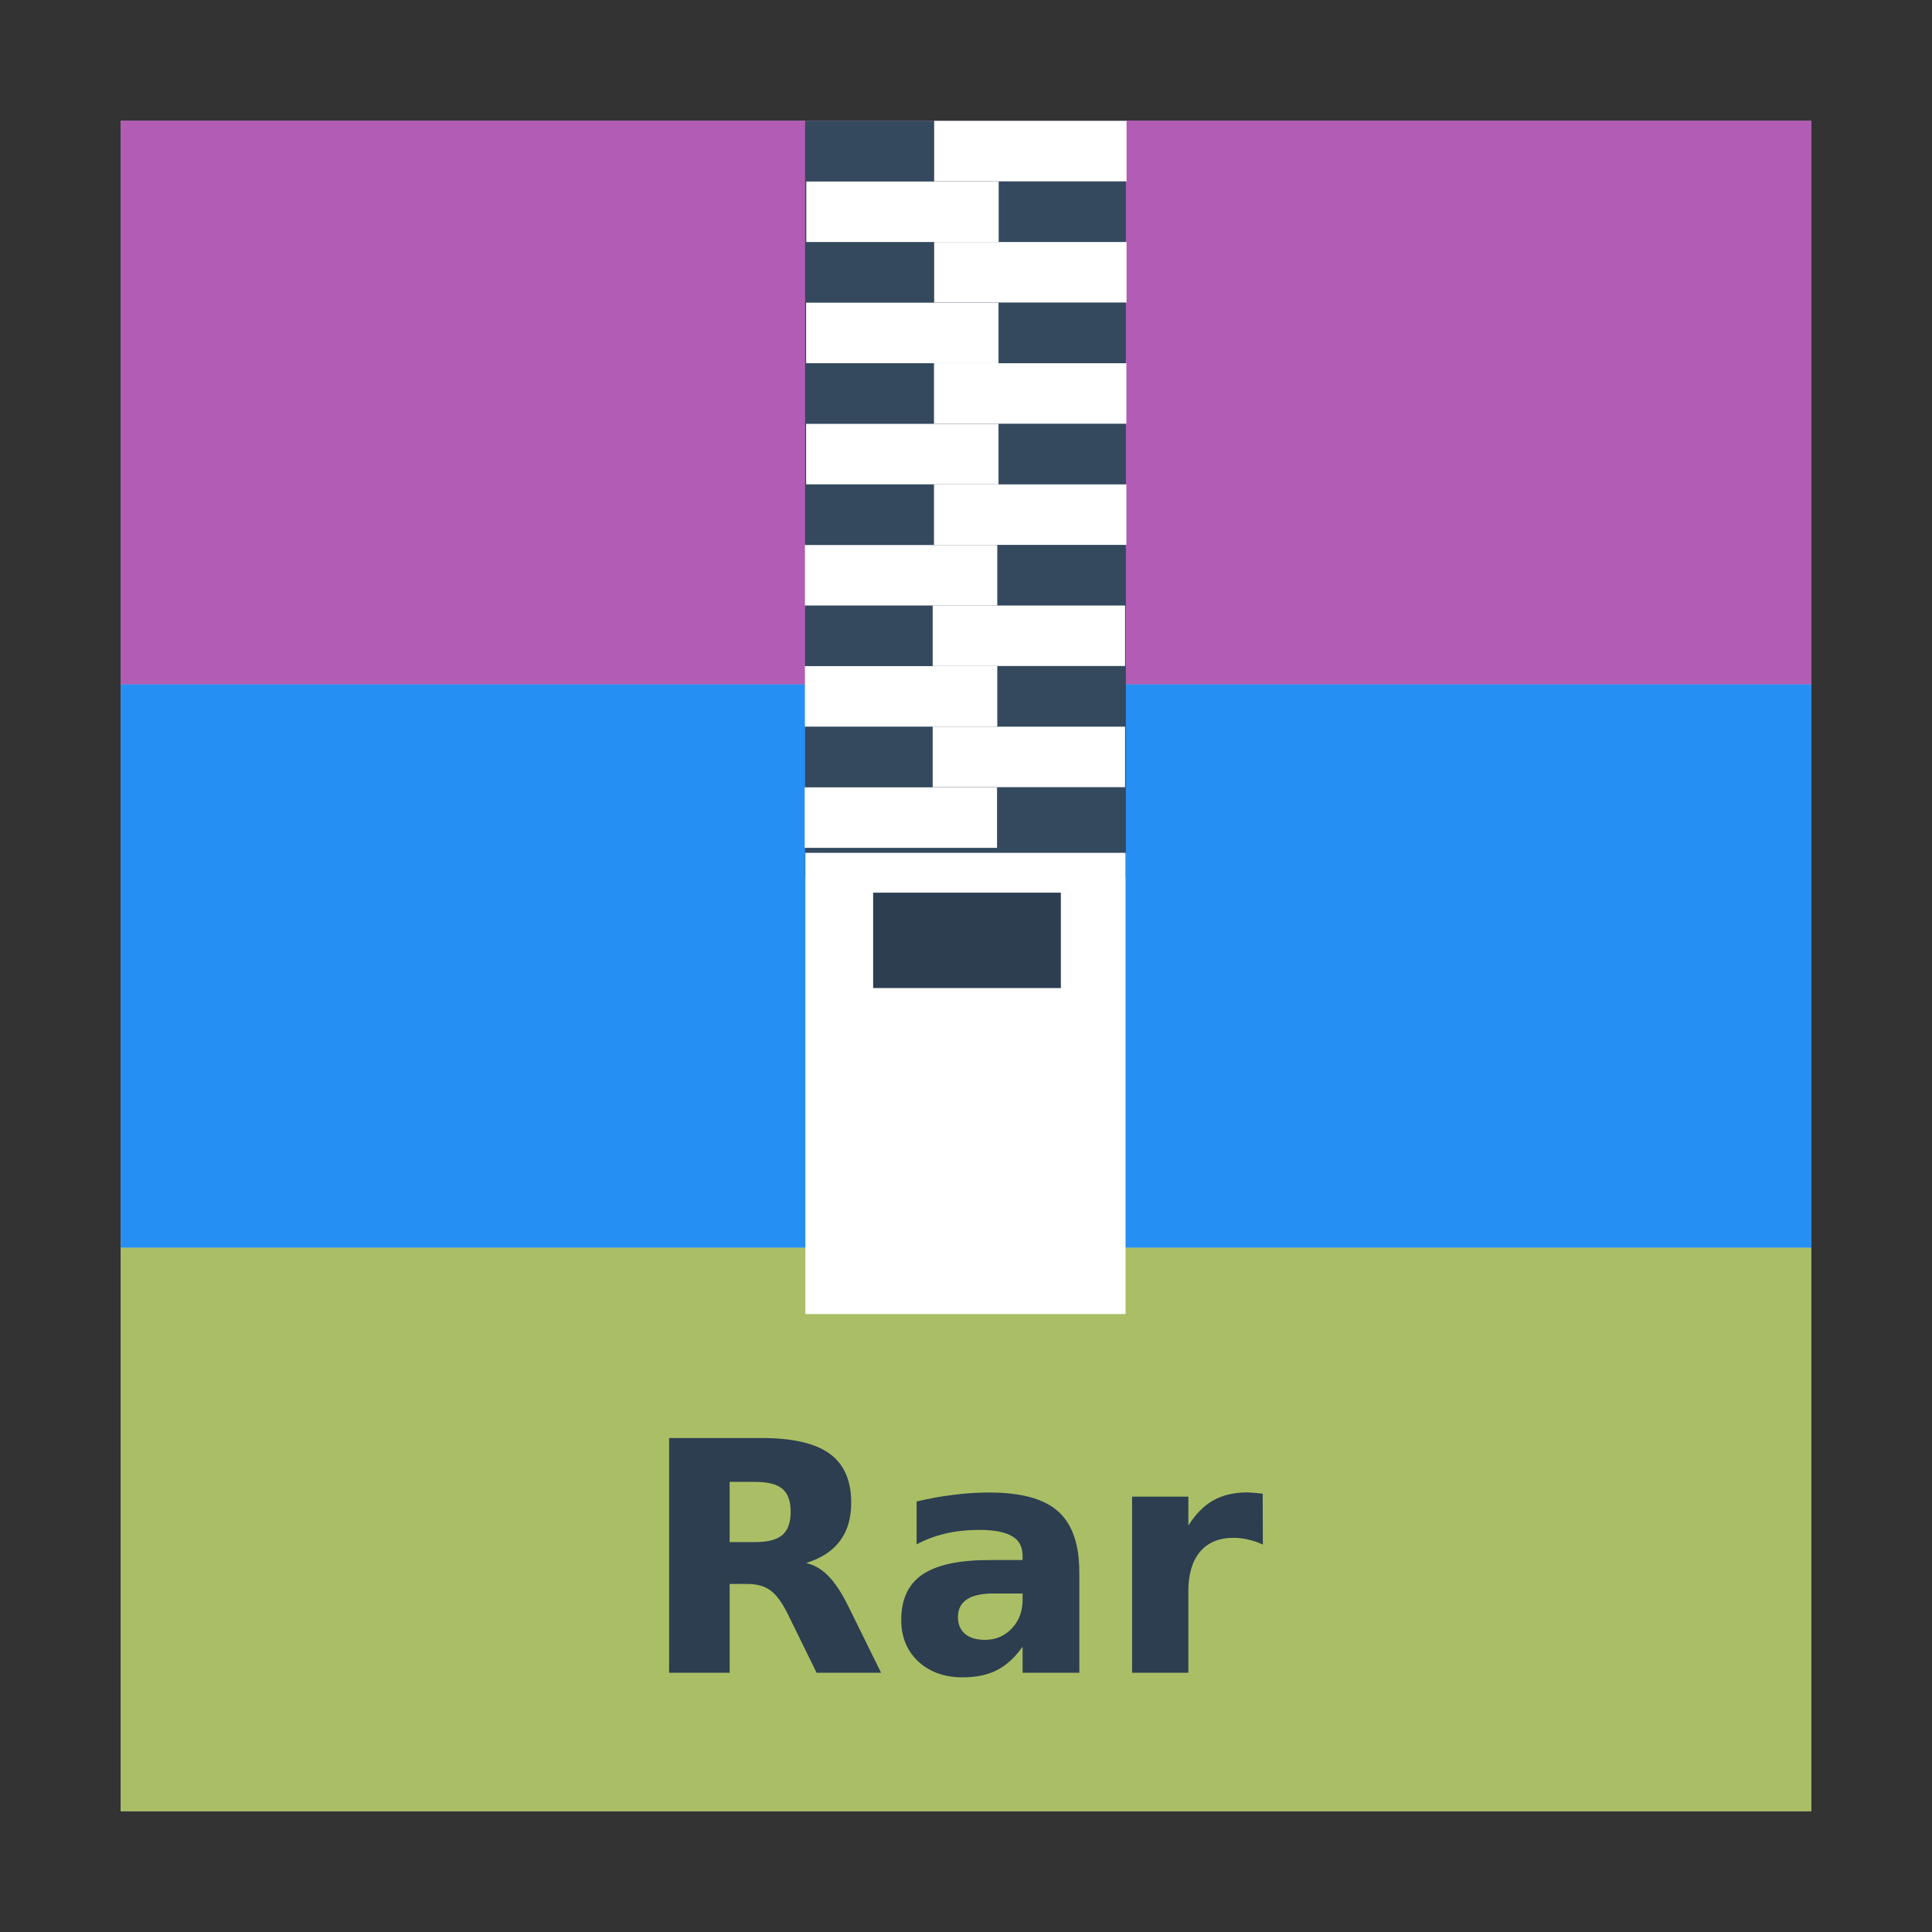 <svg width="48" version="1.1" xmlns="http://www.w3.org/2000/svg" height="48">
<rect width="100%" height="100%" fill="#333333" stroke="none"/>
<path style="fill:#bdc3c7" id="rect4090" d="M 3,3 V 45 H 45 V 3 Z"/>
<g id="g1011">
<rect width="42" x="3" y="17" height="14" style="opacity:.8;fill:#0082ff;stroke:none" id="rect3008"/>
<rect width="42" x="3" y="31" height="14" style="opacity:.8;fill:#a5be4d;stroke:none" id="rect3010"/>
<rect width="42" x="3" y="3" height="14" style="opacity:.8;fill:#b043b0;stroke:none" id="rect3006"/>
</g>
<g style="fill-rule:evenodd;stroke-linecap:square;stroke-width:0" id="g888" transform="translate(0,-1.507)">
<rect width="7.97" x="20.002" y="4.508" height="18.793" style="fill:#34495e" id="shape0"/>
<g style="fill:#fff" id="g10" transform="matrix(1.468,0,0,1.026,-11.239,-2.775)">
<rect width="3.256" x="23.466" y="7.1" height="1.465" id="shape2"/>
<rect width="3.256" x="21.302" y="8.569" height="1.465" id="shape3"/>
<rect width="3.256" x="23.466" y="10.034" height="1.465" id="shape4"/>
<rect width="3.256" x="21.299" y="11.503" height="1.465" id="shape5"/>
<rect width="3.256" x="23.463" y="12.969" height="1.465" id="shape6"/>
<rect width="3.256" x="21.299" y="14.437" height="1.465" id="shape7"/>
<rect width="3.256" x="23.463" y="15.903" height="1.465" id="shape8"/>
<rect width="3.256" x="21.278" y="17.371" height="1.465" id="shape9"/>
<rect width="3.256" x="23.441" y="18.836" height="1.465" id="shape10"/>
<rect width="3.256" x="21.278" y="20.304" height="1.465" id="shape11"/>
<rect width="3.256" x="23.441" y="21.77" height="1.465" id="shape12"/>
<rect width="3.256" x="21.274" y="23.239" height="1.465" id="shape13"/>
<rect width="5.419" x="21.286" y="24.825" height="11.168" id="shape17"/>
</g>
<rect width="4.664" x="21.693" y="23.685" height="2.37" style="fill:#2c3e50" id="shape18"/>
</g>
<g id="g1016" transform="translate(69.382,6.404)">
<path style="fill:#2c3e50;stroke:none" id="path4168" d="m -50.621,31.909 q 0.473,0 0.676,-0.176 0.207,-0.176 0.207,-0.578 0,-0.398 -0.207,-0.57 -0.203,-0.172 -0.676,-0.172 h -0.633 v 1.496 h 0.633 z  m -.633,1.039 v 2.207 h -1.504 v -5.832 h 2.297 q 1.152,0 1.688,0.387 0.539,0.387 0.539,1.223 0,0.578 -0.281,0.949 -0.277,0.371 -0.84,0.547 0.309,0.07 0.551,0.32 0.246,0.246 0.496,0.75 l .816,1.656 h -1.602 l -.711,-1.449 q -0.215,-0.438 -0.438,-0.598 -0.219,-0.16 -0.586,-0.16 h -0.426 z "/>
<path style="fill:#2c3e50;stroke:none" id="path4170" d="m -44.703,33.186 q -0.438,0 -0.66,0.148 -0.219,0.148 -0.219,0.438 0,0.266 0.176,0.418 0.18,0.148 0.496,0.148 0.395,0 0.664,-0.281 0.27,-0.285 0.27,-0.711 v -0.16 z  m 2.137,-.527 v 2.496 h -1.41 v -0.648 q -0.281,0.398 -0.633,0.582 -0.352,0.18 -0.855,0.18 -0.68,0 -1.105,-0.395 -0.422,-0.398 -0.422,-1.031 0,-0.77 0.527,-1.129 0.531,-0.359 1.664,-0.359 h 0.824 v -0.109 q 0,-0.332 -0.262,-0.484 -0.262,-0.156 -0.816,-0.156 -0.449,0 -0.836,0.09 -0.387,0.09 -0.719,0.27 v -1.066 q 0.449,-0.109 0.902,-0.164 0.453,-0.059 0.906,-0.059 1.184,0 1.707,0.469 0.527,0.465 0.527,1.516 z "/>
<path style="fill:#2c3e50;stroke:none" id="path4172" d="m -38.007,31.971 q -0.184,-0.086 -0.367,-0.125 -0.18,-0.043 -0.363,-0.043 -0.539,0 -0.832,0.348 -0.289,0.344 -0.289,0.988 v 2.016 h -1.398 v -4.375 h 1.398 v 0.719 q 0.27,-0.43 0.617,-0.625 0.352,-0.199 0.84,-0.199 0.07,0 0.152,0.008 0.082,0.004 0.238,0.023 l .004,1.266 z "/>
</g>
</svg>
